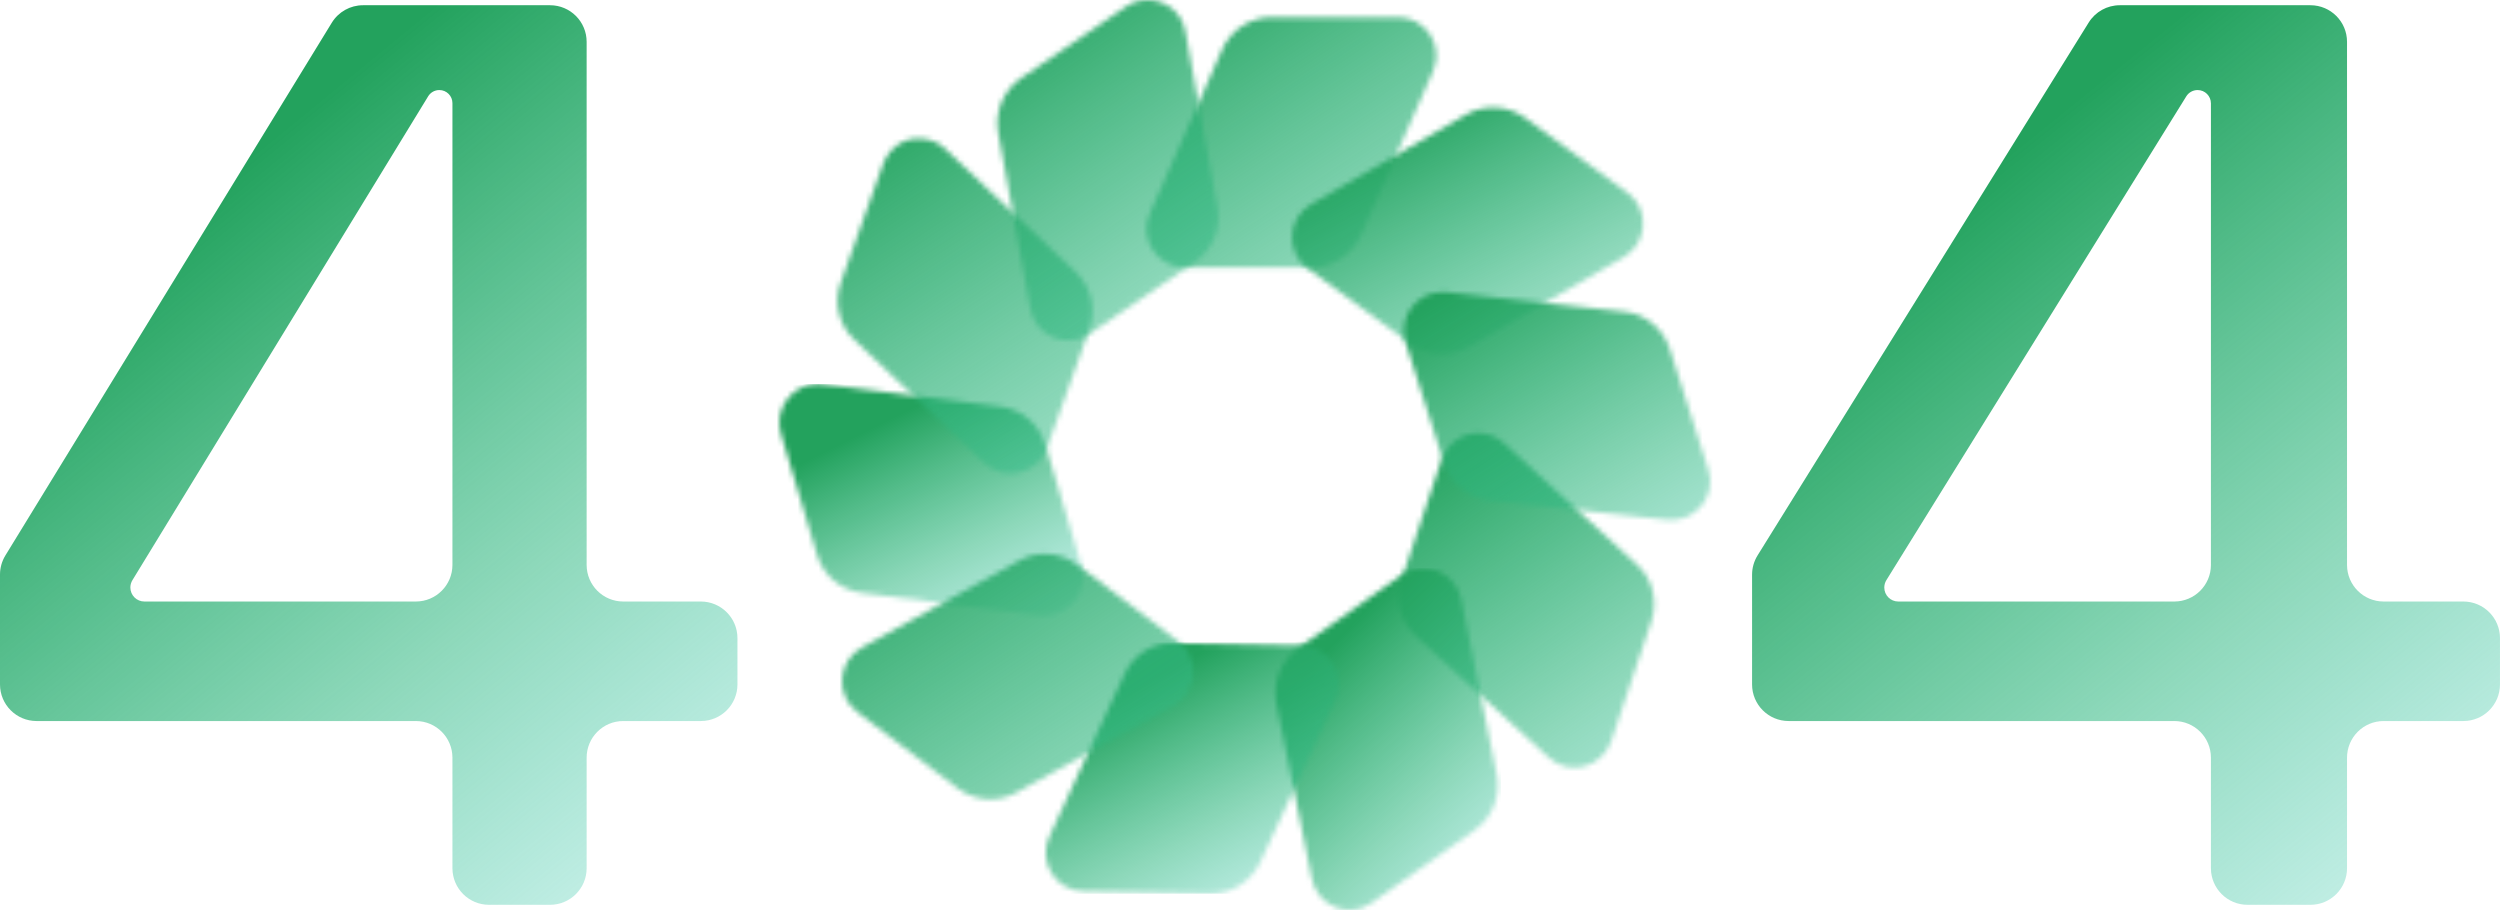  <svg width="478" height="174" viewBox="0 0 478 174" fill="none" xmlns="http://www.w3.org/2000/svg">
        <path d="M93.506 173C89.64 173 86.506 169.866 86.506 166V144.863C86.506 140.997 83.372 137.863 79.506 137.863H7C3.134 137.863 0 134.729 0 130.863V109.86C0 108.569 0.357 107.303 1.031 106.203L63.442 4.343C64.715 2.266 66.975 1 69.411 1H105.165C109.031 1 112.165 4.134 112.165 8V108.011C112.165 111.877 115.299 115.011 119.165 115.011H134C137.866 115.011 141 118.145 141 122.011V130.863C141 134.729 137.866 137.863 134 137.863H119.165C115.299 137.863 112.165 140.997 112.165 144.863V166C112.165 169.866 109.031 173 105.165 173H93.506ZM24.925 112.327C24.925 113.81 26.127 115.011 27.61 115.011H79.506C83.372 115.011 86.506 111.877 86.506 108.011V19.722C86.506 18.339 85.385 17.217 84.001 17.217C83.128 17.217 82.319 17.671 81.864 18.416L25.32 110.927C25.062 111.348 24.925 111.833 24.925 112.327Z" fill="url(#paint0_linear_1_12494)"/>
        <mask id="mask0_1_12494" style="mask-type:luminance" maskUnits="userSpaceOnUse" x="219" y="3" width="56" height="49">
        <path d="M243.136 3.299C239.071 3.299 235.335 5.718 233.687 9.457L219.845 40.796C217.647 45.634 221.273 51.133 226.546 51.133H250.716C254.781 51.133 258.517 48.713 260.165 44.975L274.008 13.635C276.205 8.797 272.579 3.299 267.306 3.299H243.136Z" fill="white"/>
        </mask>
        <g mask="url(#mask0_1_12494)">
        <path d="M241.818 -25.512L299.716 23.092L252.035 80.053L194.137 31.449L241.818 -25.512Z" fill="url(#paint1_linear_1_12494)"/>
        </g>
        <mask id="mask1_1_12494" style="mask-type:luminance" maskUnits="userSpaceOnUse" x="247" y="20" width="68" height="48">
        <path d="M280.379 21.882L250.716 39.036C246.102 41.675 245.772 48.273 250.057 51.352L269.613 65.647C272.909 68.067 277.303 68.287 280.819 66.307L310.482 49.153C315.096 46.514 315.426 39.916 311.141 36.837L291.585 22.542C289.828 21.222 287.63 20.562 285.543 20.562C283.675 20.562 281.917 21.002 280.379 21.882Z" fill="white"/>
        </mask>
        <g mask="url(#mask1_1_12494)">
        <path d="M313.997 10.996L322.017 67.407L247.09 77.963L239.18 21.442L313.997 10.996Z" fill="url(#paint2_linear_1_12494)"/>
        </g>
        <mask id="mask2_1_12494" style="mask-type:luminance" maskUnits="userSpaceOnUse" x="267" y="82" width="50" height="65">
        <path d="M275.657 87.861L267.967 110.843C266.648 114.692 267.747 118.98 270.823 121.729L296.092 144.821C300.047 148.45 306.309 146.801 308.067 141.743L315.757 118.76C317.076 114.912 315.977 110.623 312.901 107.874L287.632 84.782C286.204 83.462 284.446 82.802 282.688 82.802C279.612 82.802 276.756 84.672 275.657 87.861Z" fill="white"/>
        </mask>
        <g mask="url(#mask2_1_12494)">
        <path d="M338.06 140.753L272.471 164.615L245.555 90.5L311.143 66.638L338.06 140.753Z" fill="url(#paint3_linear_1_12494)"/>
        </g>
        <mask id="mask3_1_12494" style="mask-type:luminance" maskUnits="userSpaceOnUse" x="149" y="73" width="59" height="45">
        <path d="M149.315 82.912L156.236 106.114C157.444 110.073 160.74 112.822 164.805 113.372L198.753 117.66C204.027 118.32 208.312 113.372 206.773 108.204L199.852 85.001C198.643 81.043 195.348 78.294 191.283 77.744L157.335 73.455C157.005 73.455 156.675 73.345 156.346 73.345C151.512 73.455 147.886 78.184 149.315 82.912Z" fill="white"/>
        </mask>
        <g mask="url(#mask3_1_12494)">
        <path d="M208.312 73.455H147.887V118.43H208.312V73.455Z" fill="url(#paint4_linear_1_12494)"/>
        </g>
        <mask id="mask4_1_12494" style="mask-type:luminance" maskUnits="userSpaceOnUse" x="160" y="26" width="49" height="65">
        <path d="M168.867 31.339L160.737 54.102C159.419 57.95 160.407 62.239 163.374 64.988L188.203 88.52C192.048 92.149 198.42 90.609 200.178 85.661L208.308 62.898C209.626 59.05 208.638 54.761 205.671 52.012L180.732 28.48C179.304 27.05 177.436 26.501 175.679 26.501C172.932 26.391 170.075 28.15 168.867 31.339Z" fill="white"/>
        </mask>
        <g mask="url(#mask4_1_12494)">
        <path d="M188.971 1.649L242.145 65.097L180.182 117.11L127.008 53.661L188.971 1.649Z" fill="url(#paint5_linear_1_12494)"/>
        </g>
        <mask id="mask5_1_12494" style="mask-type:luminance" maskUnits="userSpaceOnUse" x="190" y="0" width="43" height="66">
        <path d="M215.232 1.32L195.237 14.955C191.831 17.264 190.183 21.333 190.842 25.291L196.995 59.05C197.983 64.329 204.026 66.858 208.42 63.779L228.416 50.143C231.821 47.834 233.469 43.765 232.81 39.807L226.658 6.048C225.999 2.309 222.813 0 219.407 0C217.869 0 216.44 0.44 215.232 1.32Z" fill="white"/>
        </mask>
        <g mask="url(#mask5_1_12494)">
        <path d="M200.95 -18.804L262.364 16.714L222.594 85.551L161.18 50.033L200.95 -18.804Z" fill="url(#paint6_linear_1_12494)"/>
        </g>
        <mask id="mask6_1_12494" style="mask-type:luminance" maskUnits="userSpaceOnUse" x="268" y="55" width="59" height="45">
        <path d="M268.734 65.428L276.095 88.52C277.303 92.369 280.709 95.228 284.774 95.668L318.832 99.407C324.105 99.956 328.28 94.898 326.632 89.84L319.271 66.748C318.063 62.899 314.657 60.04 310.592 59.6L276.534 55.861C276.205 55.861 275.985 55.861 275.655 55.861C270.931 55.861 267.196 60.59 268.734 65.428Z" fill="white"/>
        </mask>
        <g mask="url(#mask6_1_12494)">
        <path d="M342.452 61.03L321.139 119.53L253.133 94.788L274.337 36.178L342.452 61.03Z" fill="url(#paint7_linear_1_12494)"/>
        </g>
        <mask id="mask7_1_12494" style="mask-type:luminance" maskUnits="userSpaceOnUse" x="243" y="108" width="44" height="66">
        <path d="M267.965 109.963L248.19 123.928C244.894 126.238 243.246 130.416 244.015 134.375L250.826 168.024C251.925 173.302 257.968 175.721 262.252 172.642L282.028 158.677C285.324 156.367 286.972 152.189 286.203 148.23L279.391 114.581C278.622 110.953 275.436 108.643 272.14 108.643C270.712 108.643 269.284 109.083 267.965 109.963Z" fill="white"/>
        </mask>
        <g mask="url(#mask7_1_12494)">
        <path d="M286.972 108.643H243.246V175.611H286.972V108.643Z" fill="url(#paint8_linear_1_12494)"/>
        </g>
        <mask id="mask8_1_12494" style="mask-type:luminance" maskUnits="userSpaceOnUse" x="199" y="122" width="58" height="49">
        <path d="M215.01 128.877L200.618 159.996C198.421 164.835 201.826 170.333 207.21 170.443L231.38 170.882C235.445 170.992 239.18 168.573 240.938 164.944L255.33 133.825C257.528 128.986 254.122 123.488 248.738 123.378L224.568 122.939C224.458 122.939 224.458 122.939 224.349 122.939C220.284 122.829 216.658 125.248 215.01 128.877Z" fill="white"/>
        </mask>
        <g mask="url(#mask8_1_12494)">
        <path d="M257.419 122.829H198.312V170.883H257.419V122.829Z" fill="url(#paint9_linear_1_12494)"/>
        </g>
        <mask id="mask9_1_12494" style="mask-type:luminance" maskUnits="userSpaceOnUse" x="161" y="105" width="68" height="48">
        <path d="M194.799 107.214L164.806 123.819C160.192 126.348 159.642 132.946 163.927 136.135L183.153 150.76C186.449 153.179 190.844 153.509 194.359 151.529L224.352 134.925C228.966 132.396 229.516 125.798 225.231 122.609L206.005 107.984C204.137 106.554 201.94 105.895 199.743 105.895C198.095 105.895 196.337 106.335 194.799 107.214Z" fill="white"/>
        </mask>
        <g mask="url(#mask9_1_12494)">
        <path d="M200.622 188.037L136.242 133.935L188.537 71.476L252.918 125.578L200.622 188.037Z" fill="url(#paint10_linear_1_12494)"/>
        </g>
        <path d="M429.729 173C425.863 173 422.729 169.866 422.729 166V144.863C422.729 140.997 419.595 137.863 415.729 137.863H341.996C338.13 137.863 334.996 134.729 334.996 130.863V109.883C334.996 108.578 335.361 107.298 336.051 106.189L399.362 4.305C400.639 2.25 402.887 1 405.307 1H441.752C445.618 1 448.752 4.134 448.752 8V108.011C448.752 111.877 451.886 115.011 455.752 115.011H470.996C474.862 115.011 477.996 118.145 477.996 122.011V130.863C477.996 134.729 474.862 137.863 470.996 137.863H455.752C451.886 137.863 448.752 140.997 448.752 144.863V166C448.752 169.866 445.618 173 441.752 173H429.729ZM360.275 112.334C360.275 113.813 361.474 115.011 362.953 115.011H415.729C419.595 115.011 422.729 111.877 422.729 108.011V19.765C422.729 18.358 421.589 17.217 420.182 17.217C419.3 17.217 418.481 17.673 418.017 18.422L360.677 110.923C360.414 111.347 360.275 111.836 360.275 112.334Z" fill="url(#paint11_linear_1_12494)"/>
        <defs>
        <linearGradient id="paint0_linear_1_12494" x1="0" y1="1" x2="141" y2="173" gradientUnits="userSpaceOnUse">
        <stop offset="0.237" stop-color="#23A25D"/>
        <stop offset="0.667" stop-color="#35BA85" stop-opacity="0.56"/>
        <stop offset="0.99" stop-color="#2CC8AE" stop-opacity="0.22"/>
        </linearGradient>
        <linearGradient id="paint1_linear_1_12494" x1="194.137" y1="-25.512" x2="275.846" y2="96.092" gradientUnits="userSpaceOnUse">
        <stop offset="0.237" stop-color="#23A25D"/>
        <stop offset="0.667" stop-color="#35BA85" stop-opacity="0.56"/>
        <stop offset="0.99" stop-color="#2CC8AE" stop-opacity="0.22"/>
        </linearGradient>
        <linearGradient id="paint2_linear_1_12494" x1="239.18" y1="10.996" x2="286.148" y2="97.45" gradientUnits="userSpaceOnUse">
        <stop offset="0.237" stop-color="#23A25D"/>
        <stop offset="0.667" stop-color="#35BA85" stop-opacity="0.56"/>
        <stop offset="0.99" stop-color="#2CC8AE" stop-opacity="0.22"/>
        </linearGradient>
        <linearGradient id="paint3_linear_1_12494" x1="245.555" y1="66.638" x2="322.948" y2="175.371" gradientUnits="userSpaceOnUse">
        <stop offset="0.237" stop-color="#23A25D"/>
        <stop offset="0.667" stop-color="#35BA85" stop-opacity="0.56"/>
        <stop offset="0.99" stop-color="#2CC8AE" stop-opacity="0.22"/>
        </linearGradient>
        <linearGradient id="paint4_linear_1_12494" x1="147.887" y1="73.455" x2="177.973" y2="133.605" gradientUnits="userSpaceOnUse">
        <stop offset="0.237" stop-color="#23A25D"/>
        <stop offset="0.667" stop-color="#35BA85" stop-opacity="0.56"/>
        <stop offset="0.99" stop-color="#2CC8AE" stop-opacity="0.22"/>
        </linearGradient>
        <linearGradient id="paint5_linear_1_12494" x1="127.008" y1="1.649" x2="216.476" y2="134.409" gradientUnits="userSpaceOnUse">
        <stop offset="0.237" stop-color="#23A25D"/>
        <stop offset="0.667" stop-color="#35BA85" stop-opacity="0.56"/>
        <stop offset="0.99" stop-color="#2CC8AE" stop-opacity="0.22"/>
        </linearGradient>
        <linearGradient id="paint6_linear_1_12494" x1="161.18" y1="-18.804" x2="242.87" y2="99.062" gradientUnits="userSpaceOnUse">
        <stop offset="0.237" stop-color="#23A25D"/>
        <stop offset="0.667" stop-color="#35BA85" stop-opacity="0.56"/>
        <stop offset="0.99" stop-color="#2CC8AE" stop-opacity="0.22"/>
        </linearGradient>
        <linearGradient id="paint7_linear_1_12494" x1="253.133" y1="36.178" x2="315.862" y2="136.205" gradientUnits="userSpaceOnUse">
        <stop offset="0.237" stop-color="#23A25D"/>
        <stop offset="0.667" stop-color="#35BA85" stop-opacity="0.56"/>
        <stop offset="0.99" stop-color="#2CC8AE" stop-opacity="0.22"/>
        </linearGradient>
        <linearGradient id="paint8_linear_1_12494" x1="243.246" y1="108.643" x2="299.208" y2="163.017" gradientUnits="userSpaceOnUse">
        <stop offset="0.237" stop-color="#23A25D"/>
        <stop offset="0.667" stop-color="#35BA85" stop-opacity="0.56"/>
        <stop offset="0.99" stop-color="#2CC8AE" stop-opacity="0.22"/>
        </linearGradient>
        <linearGradient id="paint9_linear_1_12494" x1="198.312" y1="122.829" x2="232.119" y2="184.706" gradientUnits="userSpaceOnUse">
        <stop offset="0.237" stop-color="#23A25D"/>
        <stop offset="0.667" stop-color="#35BA85" stop-opacity="0.56"/>
        <stop offset="0.99" stop-color="#2CC8AE" stop-opacity="0.22"/>
        </linearGradient>
        <linearGradient id="paint10_linear_1_12494" x1="136.242" y1="71.476" x2="226.434" y2="205.818" gradientUnits="userSpaceOnUse">
        <stop offset="0.237" stop-color="#23A25D"/>
        <stop offset="0.667" stop-color="#35BA85" stop-opacity="0.56"/>
        <stop offset="0.99" stop-color="#2CC8AE" stop-opacity="0.22"/>
        </linearGradient>
        <linearGradient id="paint11_linear_1_12494" x1="334.996" y1="1" x2="475.594" y2="174.942" gradientUnits="userSpaceOnUse">
        <stop offset="0.237" stop-color="#23A25D"/>
        <stop offset="0.667" stop-color="#35BA85" stop-opacity="0.56"/>
        <stop offset="0.99" stop-color="#2CC8AE" stop-opacity="0.22"/>
        </linearGradient>
        </defs>
        </svg>